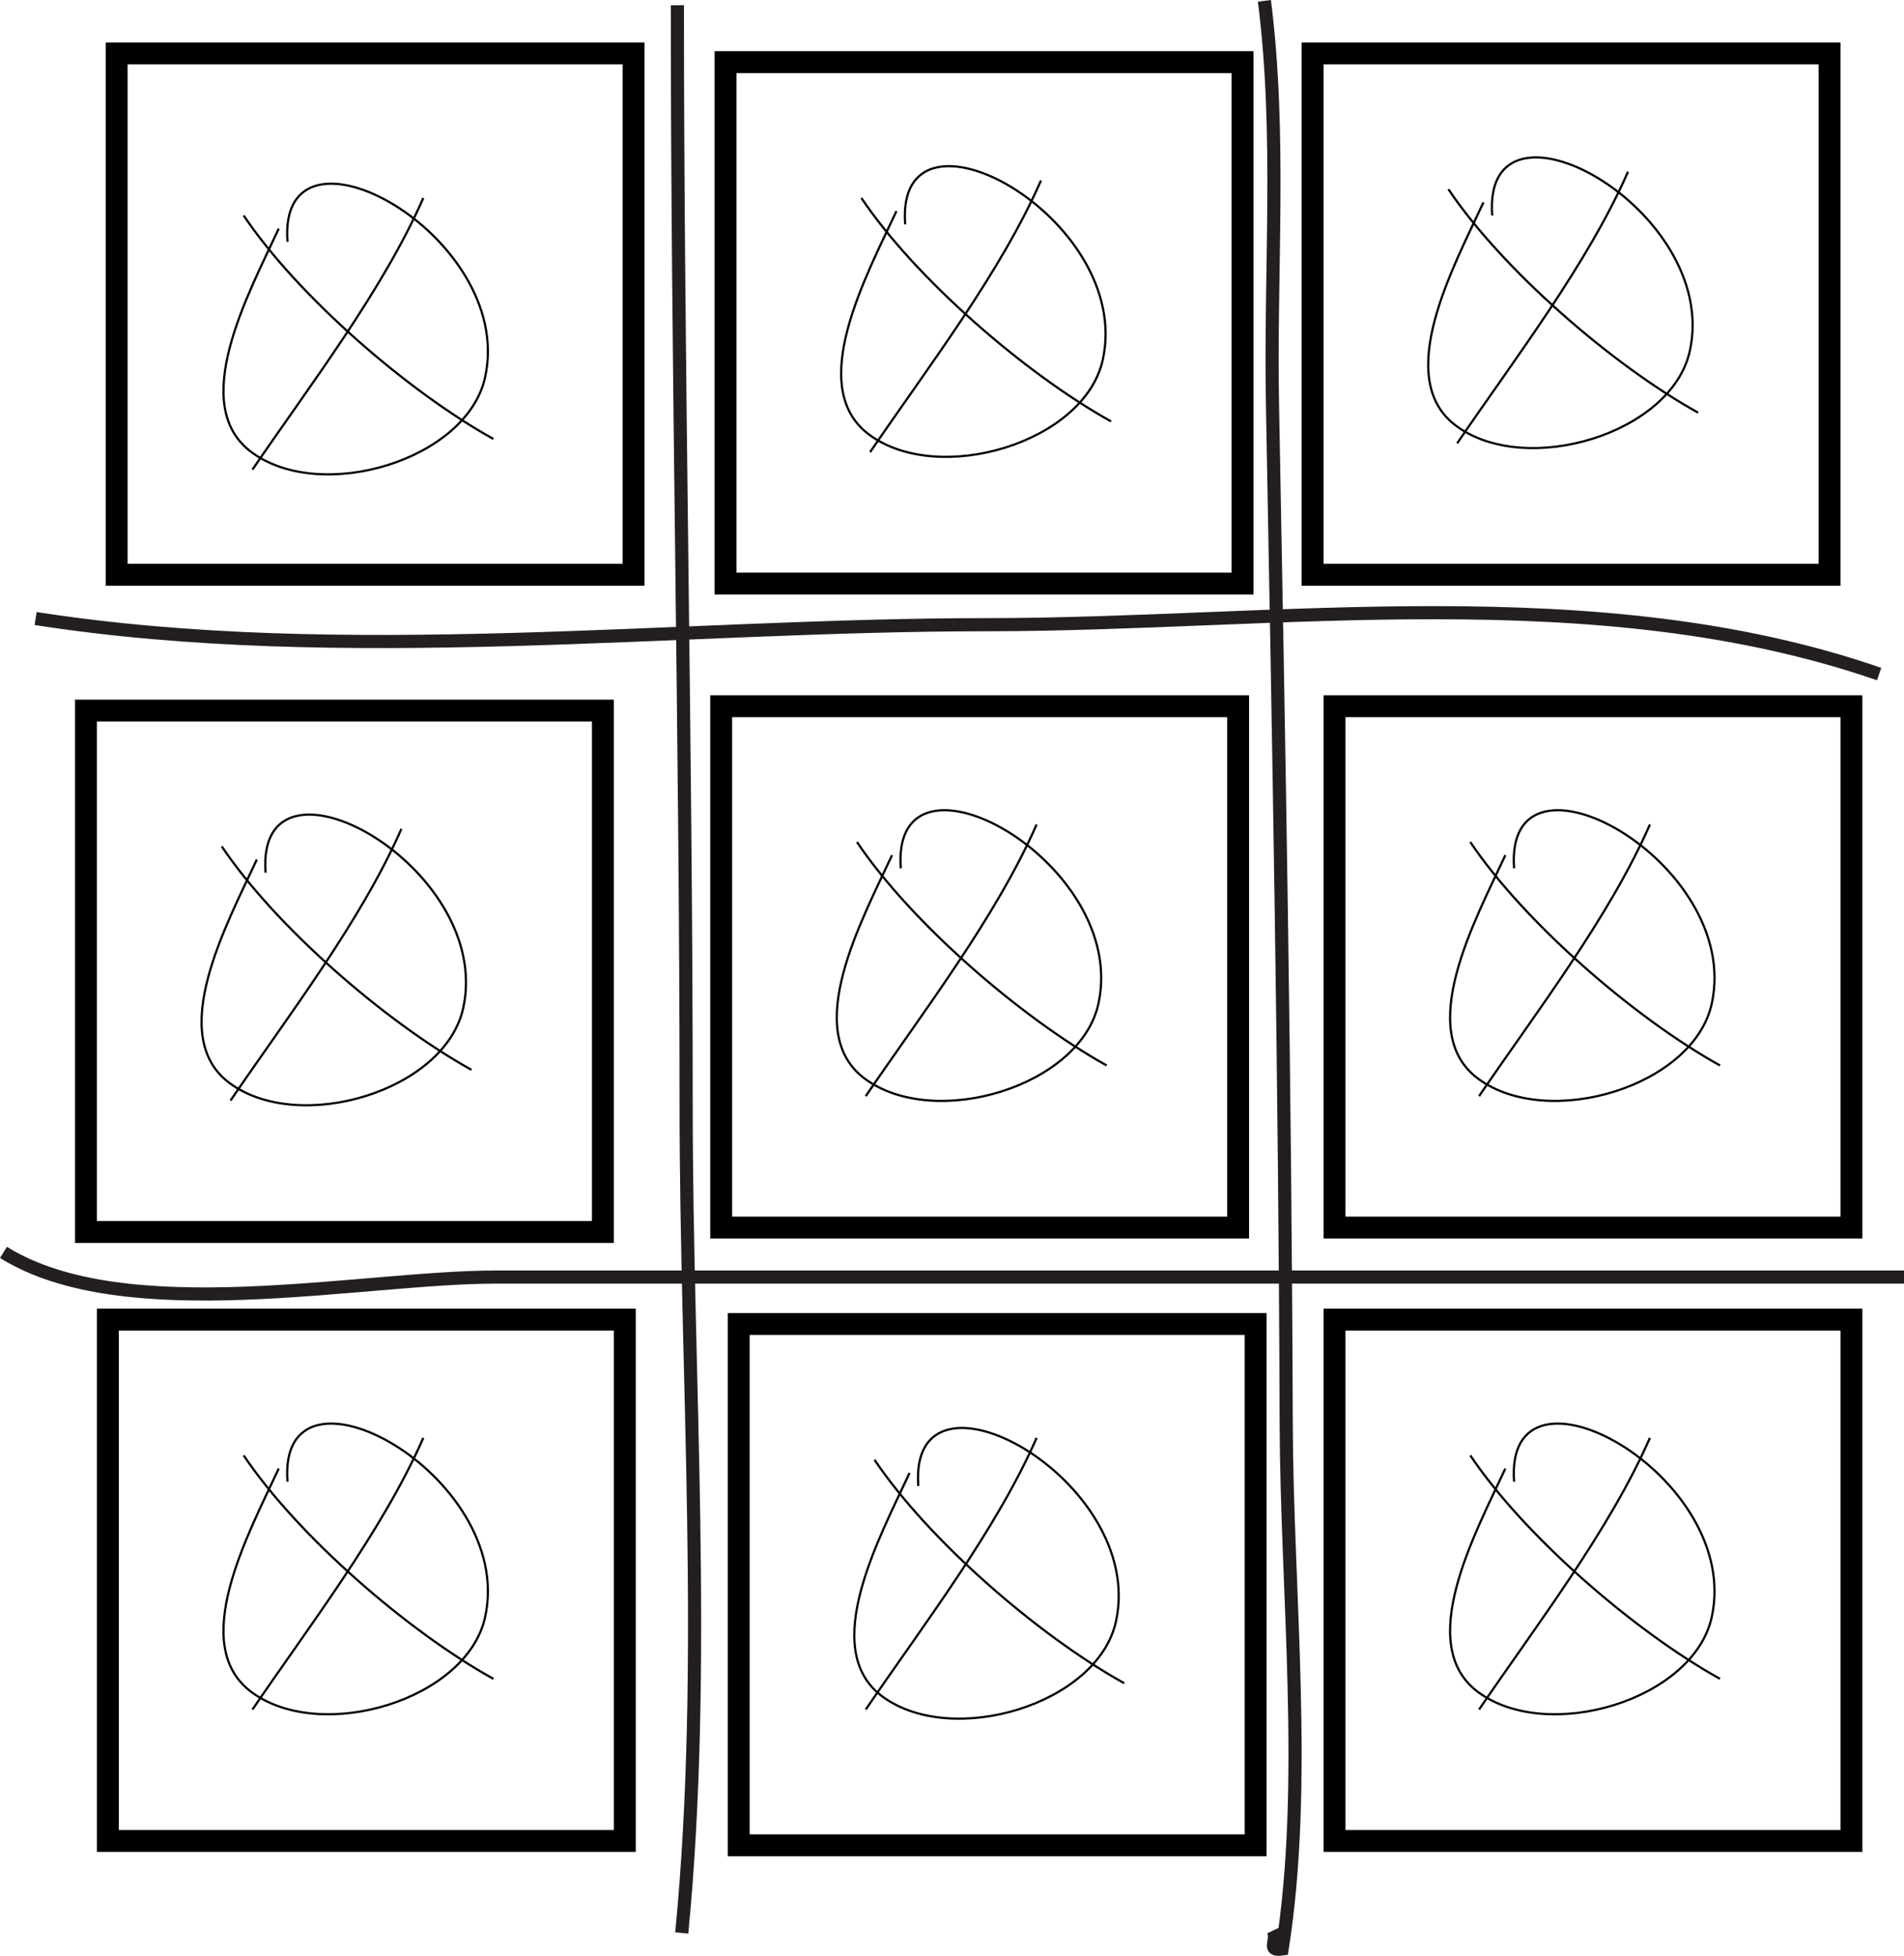 <?xml version="1.0" encoding="utf-8"?>
<!-- Generator: Adobe Illustrator 16.0.0, SVG Export Plug-In . SVG Version: 6.00 Build 0)  -->
<!DOCTYPE svg PUBLIC "-//W3C//DTD SVG 1.1//EN" "http://www.w3.org/Graphics/SVG/1.1/DTD/svg11.dtd">
<svg version="1.1" id="Layer_1" xmlns="http://www.w3.org/2000/svg" xmlns:xlink="http://www.w3.org/1999/xlink" x="0px" y="0px"
	 width="434.625px" height="446.417px" viewBox="0 0 434.625 446.417" enable-background="new 0 0 434.625 446.417"
	 xml:space="preserve">
<path fill="none" stroke="#231F20" stroke-width="3" stroke-miterlimit="10" d="M8.131,141.175
	c70.185,10.919,146.449,1.409,217.027,1.409c66.235,0,139.244-11.065,203.791,11.268"/>
<path fill="none" stroke="#231F20" stroke-width="3" stroke-miterlimit="10" d="M0.793,285.852
	c27.816,17.336,81.475,5.634,112.35,5.634c107.161,0,214.321,0,321.481,0"/>
<path fill="none" stroke="#231F20" stroke-width="3" stroke-miterlimit="10" d="M154.625,1.189c-0.009,83.749,2,167.36,2,251.15
	c0,61.687,4.941,127.577-1,188.85"/>
<path fill="none" stroke="#231F20" stroke-width="3" stroke-miterlimit="10" d="M288.625,0.189
	c3.879,30.494,1.267,61.415,1.845,92.139c1.46,77.575,2.885,154.99,3.132,232.652c0.122,38.528,5.029,82.008-0.925,119.861
	c-3.654,0.528-0.919-1.824-2.052-4.221"/>
<rect x="26.625" y="12.189" fill="none" stroke="#000000" stroke-width="5" stroke-miterlimit="10" width="118" height="119"/>
<path fill="none" stroke="#000000" stroke-width="0.5" stroke-miterlimit="10" d="M55.625,49.189c12.247,18.255,37.316,40.07,57,51"
	/>
<path fill="none" stroke="#000000" stroke-width="0.5" stroke-miterlimit="10" d="M96.625,45.189c-9.244,21.115-26.131,43.083-39,62
	"/>
<path fill="none" stroke="#000000" stroke-width="0.5" stroke-miterlimit="10" d="M63.625,52.189
	c-6.844,14.766-20.812,40.245-6.188,51.039c15.884,11.724,49.176,1.798,53.307-17.164c7.043-32.323-47.479-62.218-45.119-30.875"/>
<rect x="165.625" y="14.189" fill="none" stroke="#000000" stroke-width="5" stroke-miterlimit="10" width="118" height="119"/>
<path fill="none" stroke="#000000" stroke-width="0.5" stroke-miterlimit="10" d="M196.625,45.189c12.247,18.255,37.316,40.07,57,51
	"/>
<path fill="none" stroke="#000000" stroke-width="0.5" stroke-miterlimit="10" d="M237.625,41.189
	c-9.244,21.115-26.131,43.083-39,62"/>
<path fill="none" stroke="#000000" stroke-width="0.5" stroke-miterlimit="10" d="M204.625,48.189
	c-6.844,14.766-20.812,40.245-6.188,51.039c15.884,11.724,49.176,1.798,53.307-17.164c7.043-32.323-47.479-62.218-45.119-30.875"/>
<rect x="299.625" y="12.189" fill="none" stroke="#000000" stroke-width="5" stroke-miterlimit="10" width="118" height="119"/>
<path fill="none" stroke="#000000" stroke-width="0.5" stroke-miterlimit="10" d="M330.625,43.189c12.246,18.255,37.316,40.07,57,51
	"/>
<path fill="none" stroke="#000000" stroke-width="0.5" stroke-miterlimit="10" d="M371.625,39.189
	c-9.244,21.115-26.131,43.083-39,62"/>
<path fill="none" stroke="#000000" stroke-width="0.5" stroke-miterlimit="10" d="M338.625,46.189
	c-6.844,14.766-20.812,40.245-6.188,51.039c15.884,11.724,49.176,1.798,53.307-17.164c7.043-32.323-47.479-62.218-45.119-30.875"/>
<rect x="19.625" y="162.189" fill="none" stroke="#000000" stroke-width="5" stroke-miterlimit="10" width="118" height="119"/>
<path fill="none" stroke="#000000" stroke-width="0.5" stroke-miterlimit="10" d="M50.625,193.189c12.246,18.255,37.316,40.07,57,51
	"/>
<path fill="none" stroke="#000000" stroke-width="0.5" stroke-miterlimit="10" d="M91.625,189.189
	c-9.244,21.115-26.131,43.083-39,62"/>
<path fill="none" stroke="#000000" stroke-width="0.5" stroke-miterlimit="10" d="M58.625,196.189
	c-6.844,14.766-20.812,40.244-6.188,51.039c15.884,11.725,49.176,1.799,53.307-17.164c7.043-32.323-47.479-62.218-45.119-30.875"/>
<rect x="164.625" y="161.189" fill="none" stroke="#000000" stroke-width="5" stroke-miterlimit="10" width="118" height="119"/>
<path fill="none" stroke="#000000" stroke-width="0.5" stroke-miterlimit="10" d="M195.625,192.189
	c12.246,18.255,37.316,40.07,57,51"/>
<path fill="none" stroke="#000000" stroke-width="0.5" stroke-miterlimit="10" d="M236.625,188.189
	c-9.244,21.115-26.131,43.083-39,62"/>
<path fill="none" stroke="#000000" stroke-width="0.5" stroke-miterlimit="10" d="M203.625,195.189
	c-6.844,14.766-20.812,40.244-6.188,51.039c15.884,11.725,49.176,1.799,53.307-17.164c7.043-32.323-47.479-62.218-45.119-30.875"/>
<rect x="304.625" y="161.189" fill="none" stroke="#000000" stroke-width="5" stroke-miterlimit="10" width="118" height="119"/>
<path fill="none" stroke="#000000" stroke-width="0.5" stroke-miterlimit="10" d="M335.625,192.189
	c12.246,18.255,37.316,40.07,57,51"/>
<path fill="none" stroke="#000000" stroke-width="0.5" stroke-miterlimit="10" d="M376.625,188.189
	c-9.244,21.115-26.131,43.083-39,62"/>
<path fill="none" stroke="#000000" stroke-width="0.5" stroke-miterlimit="10" d="M343.625,195.189
	c-6.844,14.766-20.812,40.244-6.188,51.039c15.884,11.725,49.176,1.799,53.307-17.164c7.043-32.323-47.479-62.218-45.119-30.875"/>
<rect x="24.625" y="301.189" fill="none" stroke="#000000" stroke-width="5" stroke-miterlimit="10" width="118" height="119"/>
<path fill="none" stroke="#000000" stroke-width="0.5" stroke-miterlimit="10" d="M55.625,332.189c12.246,18.255,37.316,40.07,57,51
	"/>
<path fill="none" stroke="#000000" stroke-width="0.5" stroke-miterlimit="10" d="M96.625,328.189
	c-9.244,21.115-26.131,43.083-39,62"/>
<path fill="none" stroke="#000000" stroke-width="0.5" stroke-miterlimit="10" d="M63.625,335.189
	c-6.844,14.766-20.812,40.244-6.188,51.039c15.884,11.725,49.176,1.799,53.307-17.164c7.043-32.322-47.479-62.217-45.119-30.875"/>
<rect x="168.625" y="302.189" fill="none" stroke="#000000" stroke-width="5" stroke-miterlimit="10" width="118" height="119"/>
<path fill="none" stroke="#000000" stroke-width="0.5" stroke-miterlimit="10" d="M199.625,333.189
	c12.246,18.255,37.316,40.07,57,51"/>
<path fill="none" stroke="#000000" stroke-width="0.5" stroke-miterlimit="10" d="M236.625,328.189
	c-9.244,21.115-26.131,43.083-39,62"/>
<path fill="none" stroke="#000000" stroke-width="0.5" stroke-miterlimit="10" d="M207.625,336.189
	c-6.844,14.766-20.812,40.244-6.188,51.039c15.884,11.725,49.176,1.799,53.307-17.164c7.043-32.322-47.479-62.217-45.119-30.875"/>
<rect x="304.625" y="301.189" fill="none" stroke="#000000" stroke-width="5" stroke-miterlimit="10" width="118" height="119"/>
<path fill="none" stroke="#000000" stroke-width="0.5" stroke-miterlimit="10" d="M335.625,332.189
	c12.246,18.255,37.316,40.07,57,51"/>
<path fill="none" stroke="#000000" stroke-width="0.5" stroke-miterlimit="10" d="M376.625,328.189
	c-9.244,21.115-26.131,43.083-39,62"/>
<path fill="none" stroke="#000000" stroke-width="0.5" stroke-miterlimit="10" d="M343.625,335.189
	c-6.844,14.766-20.812,40.244-6.188,51.039c15.884,11.725,49.176,1.799,53.307-17.164c7.043-32.322-47.479-62.217-45.119-30.875"/>
</svg>
